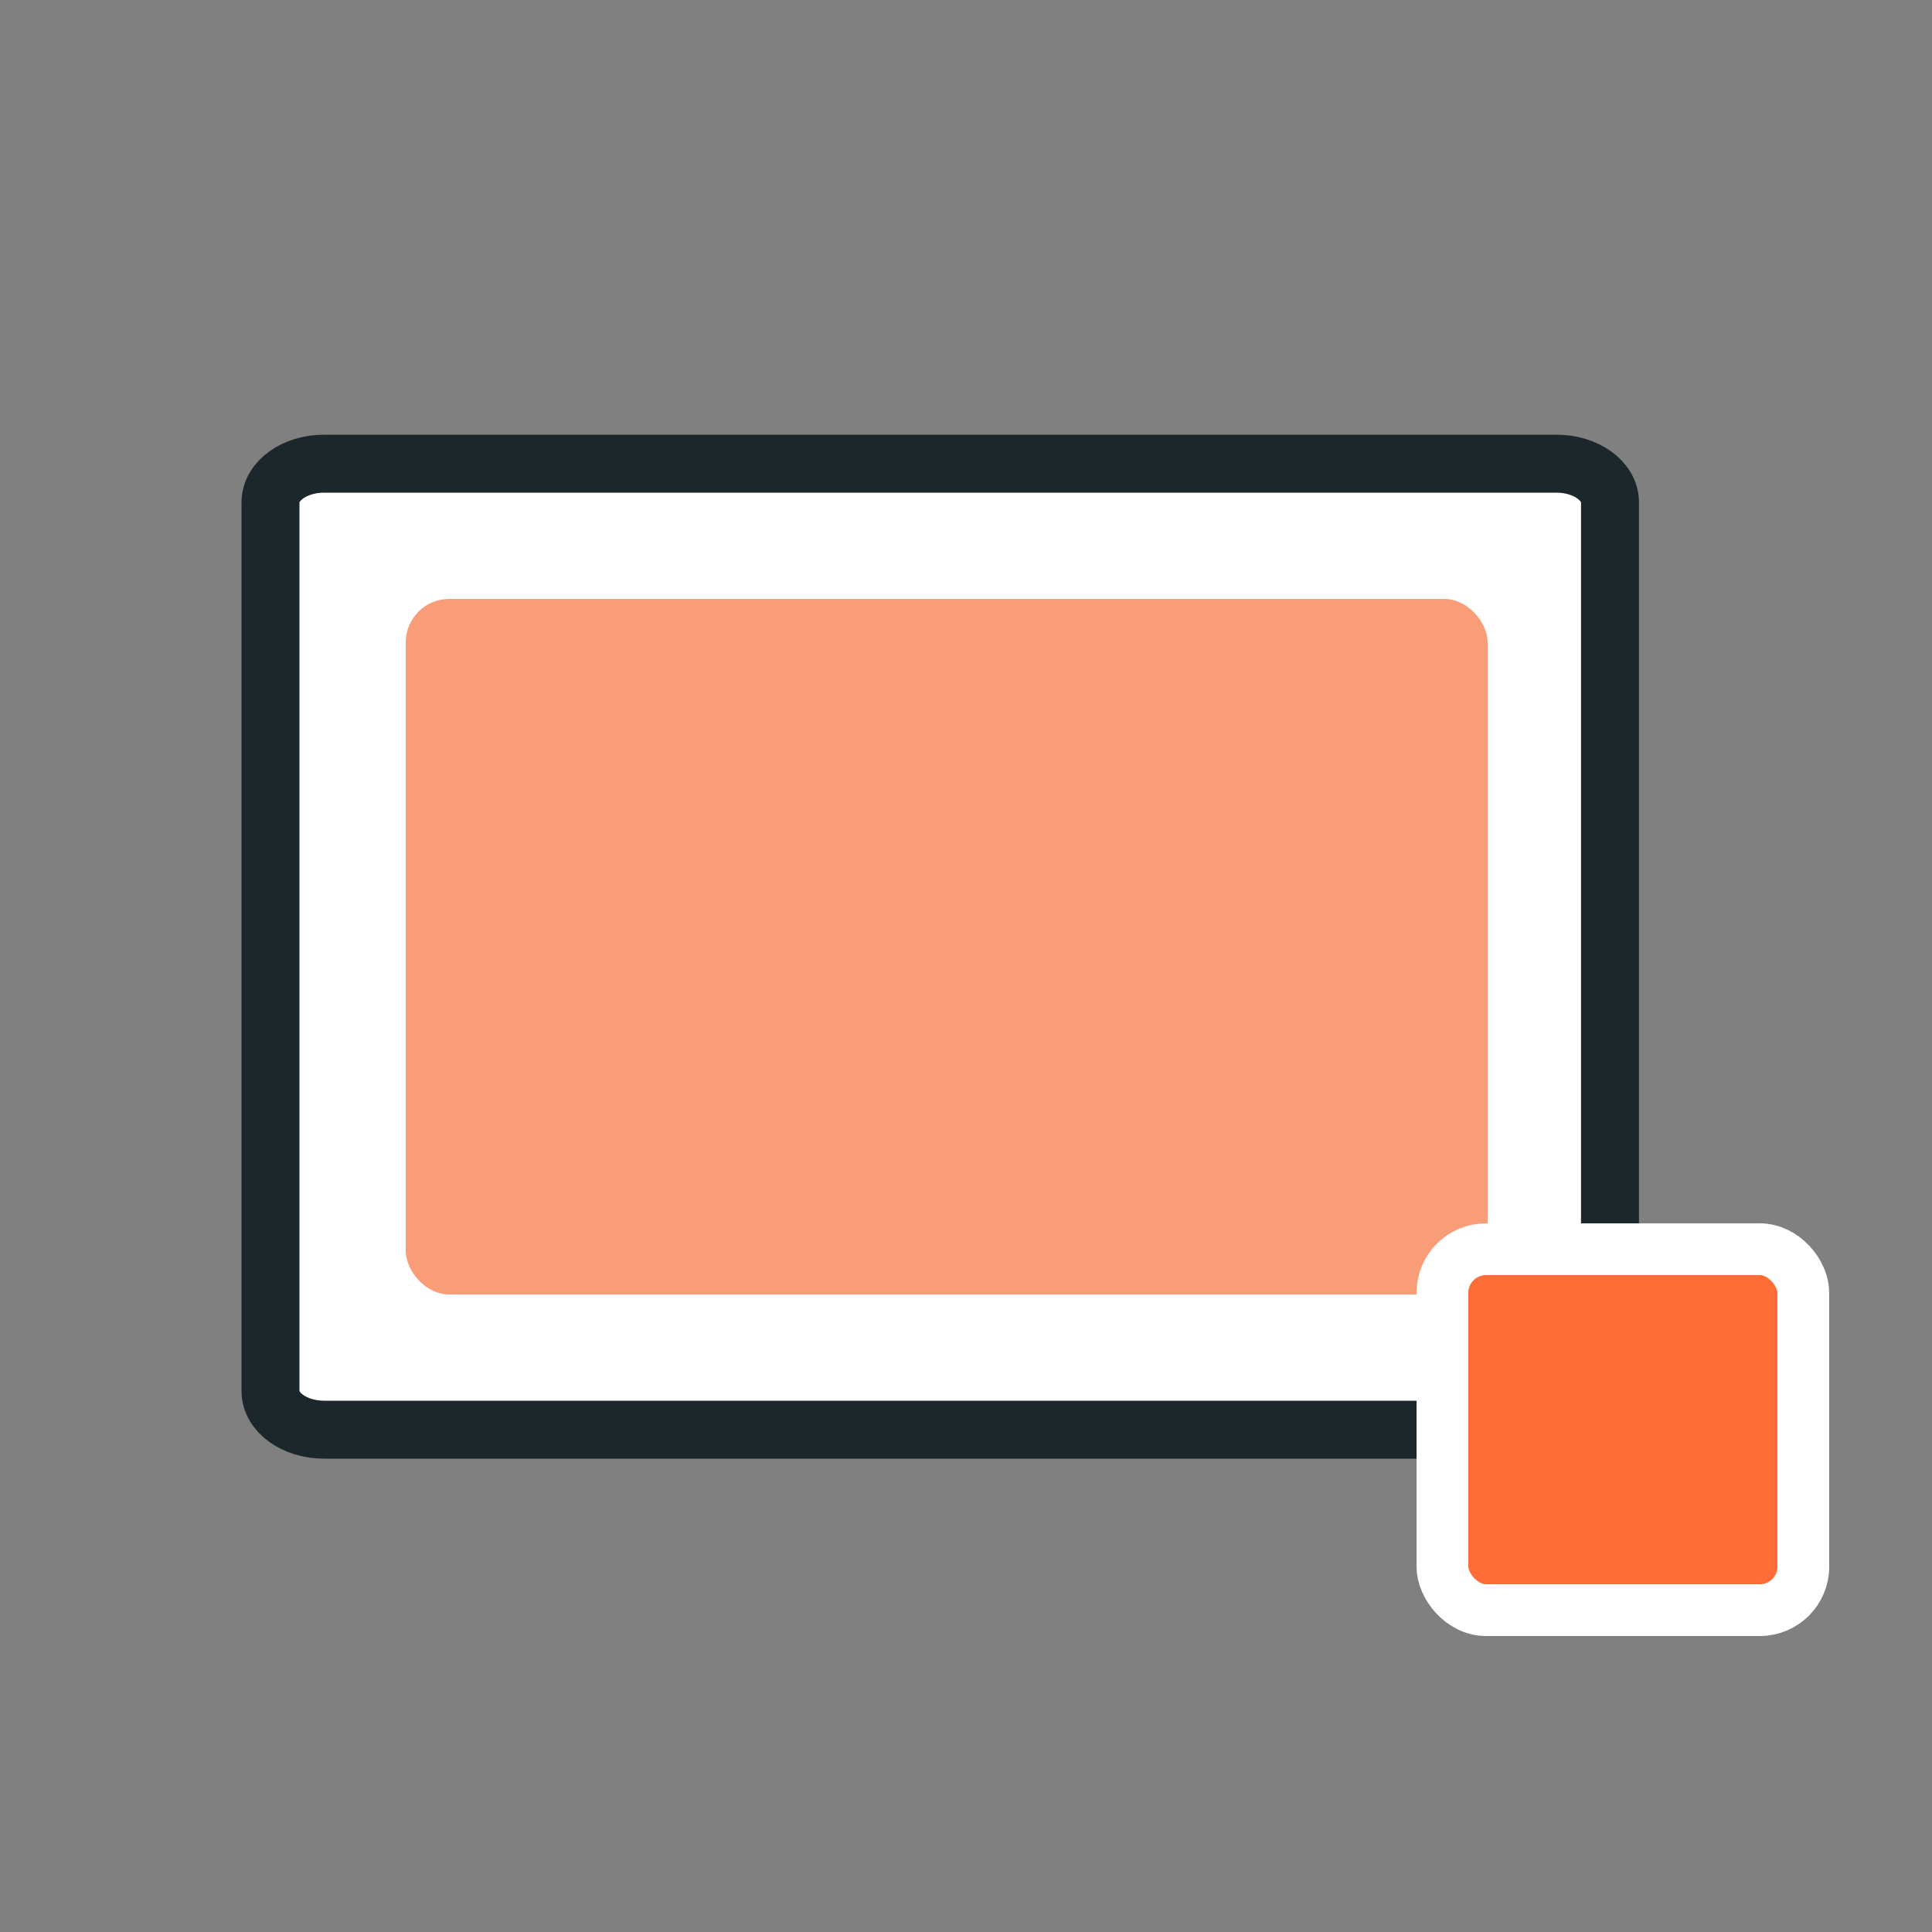 <svg xmlns="http://www.w3.org/2000/svg" width="100" height="100" viewBox="0 0 100 100"><rect x="0" y="0" width="100" height="100" fill="#808080" stroke="none"/><g fill="none" fill-rule="evenodd" transform="translate(14 24)"><path fill="#FFF" stroke="#1C272B" stroke-linecap="round" stroke-width="3" d="M69.333 48c0 1.105-1.241 2-2.773 2H2.773C1.242 50 0 49.105 0 48V2C0 .895 1.242 0 2.773 0H66.56c1.532 0 2.773.895 2.773 2v46z"/><rect width="56" height="36" x="7" y="7" fill="#F99D78" rx="2.251"/><rect width="18.68" height="18.68" x="60.66" y="40.66" fill="#FF6C37" stroke="#FFF" stroke-width="2.68" rx="2.251"/></g></svg>